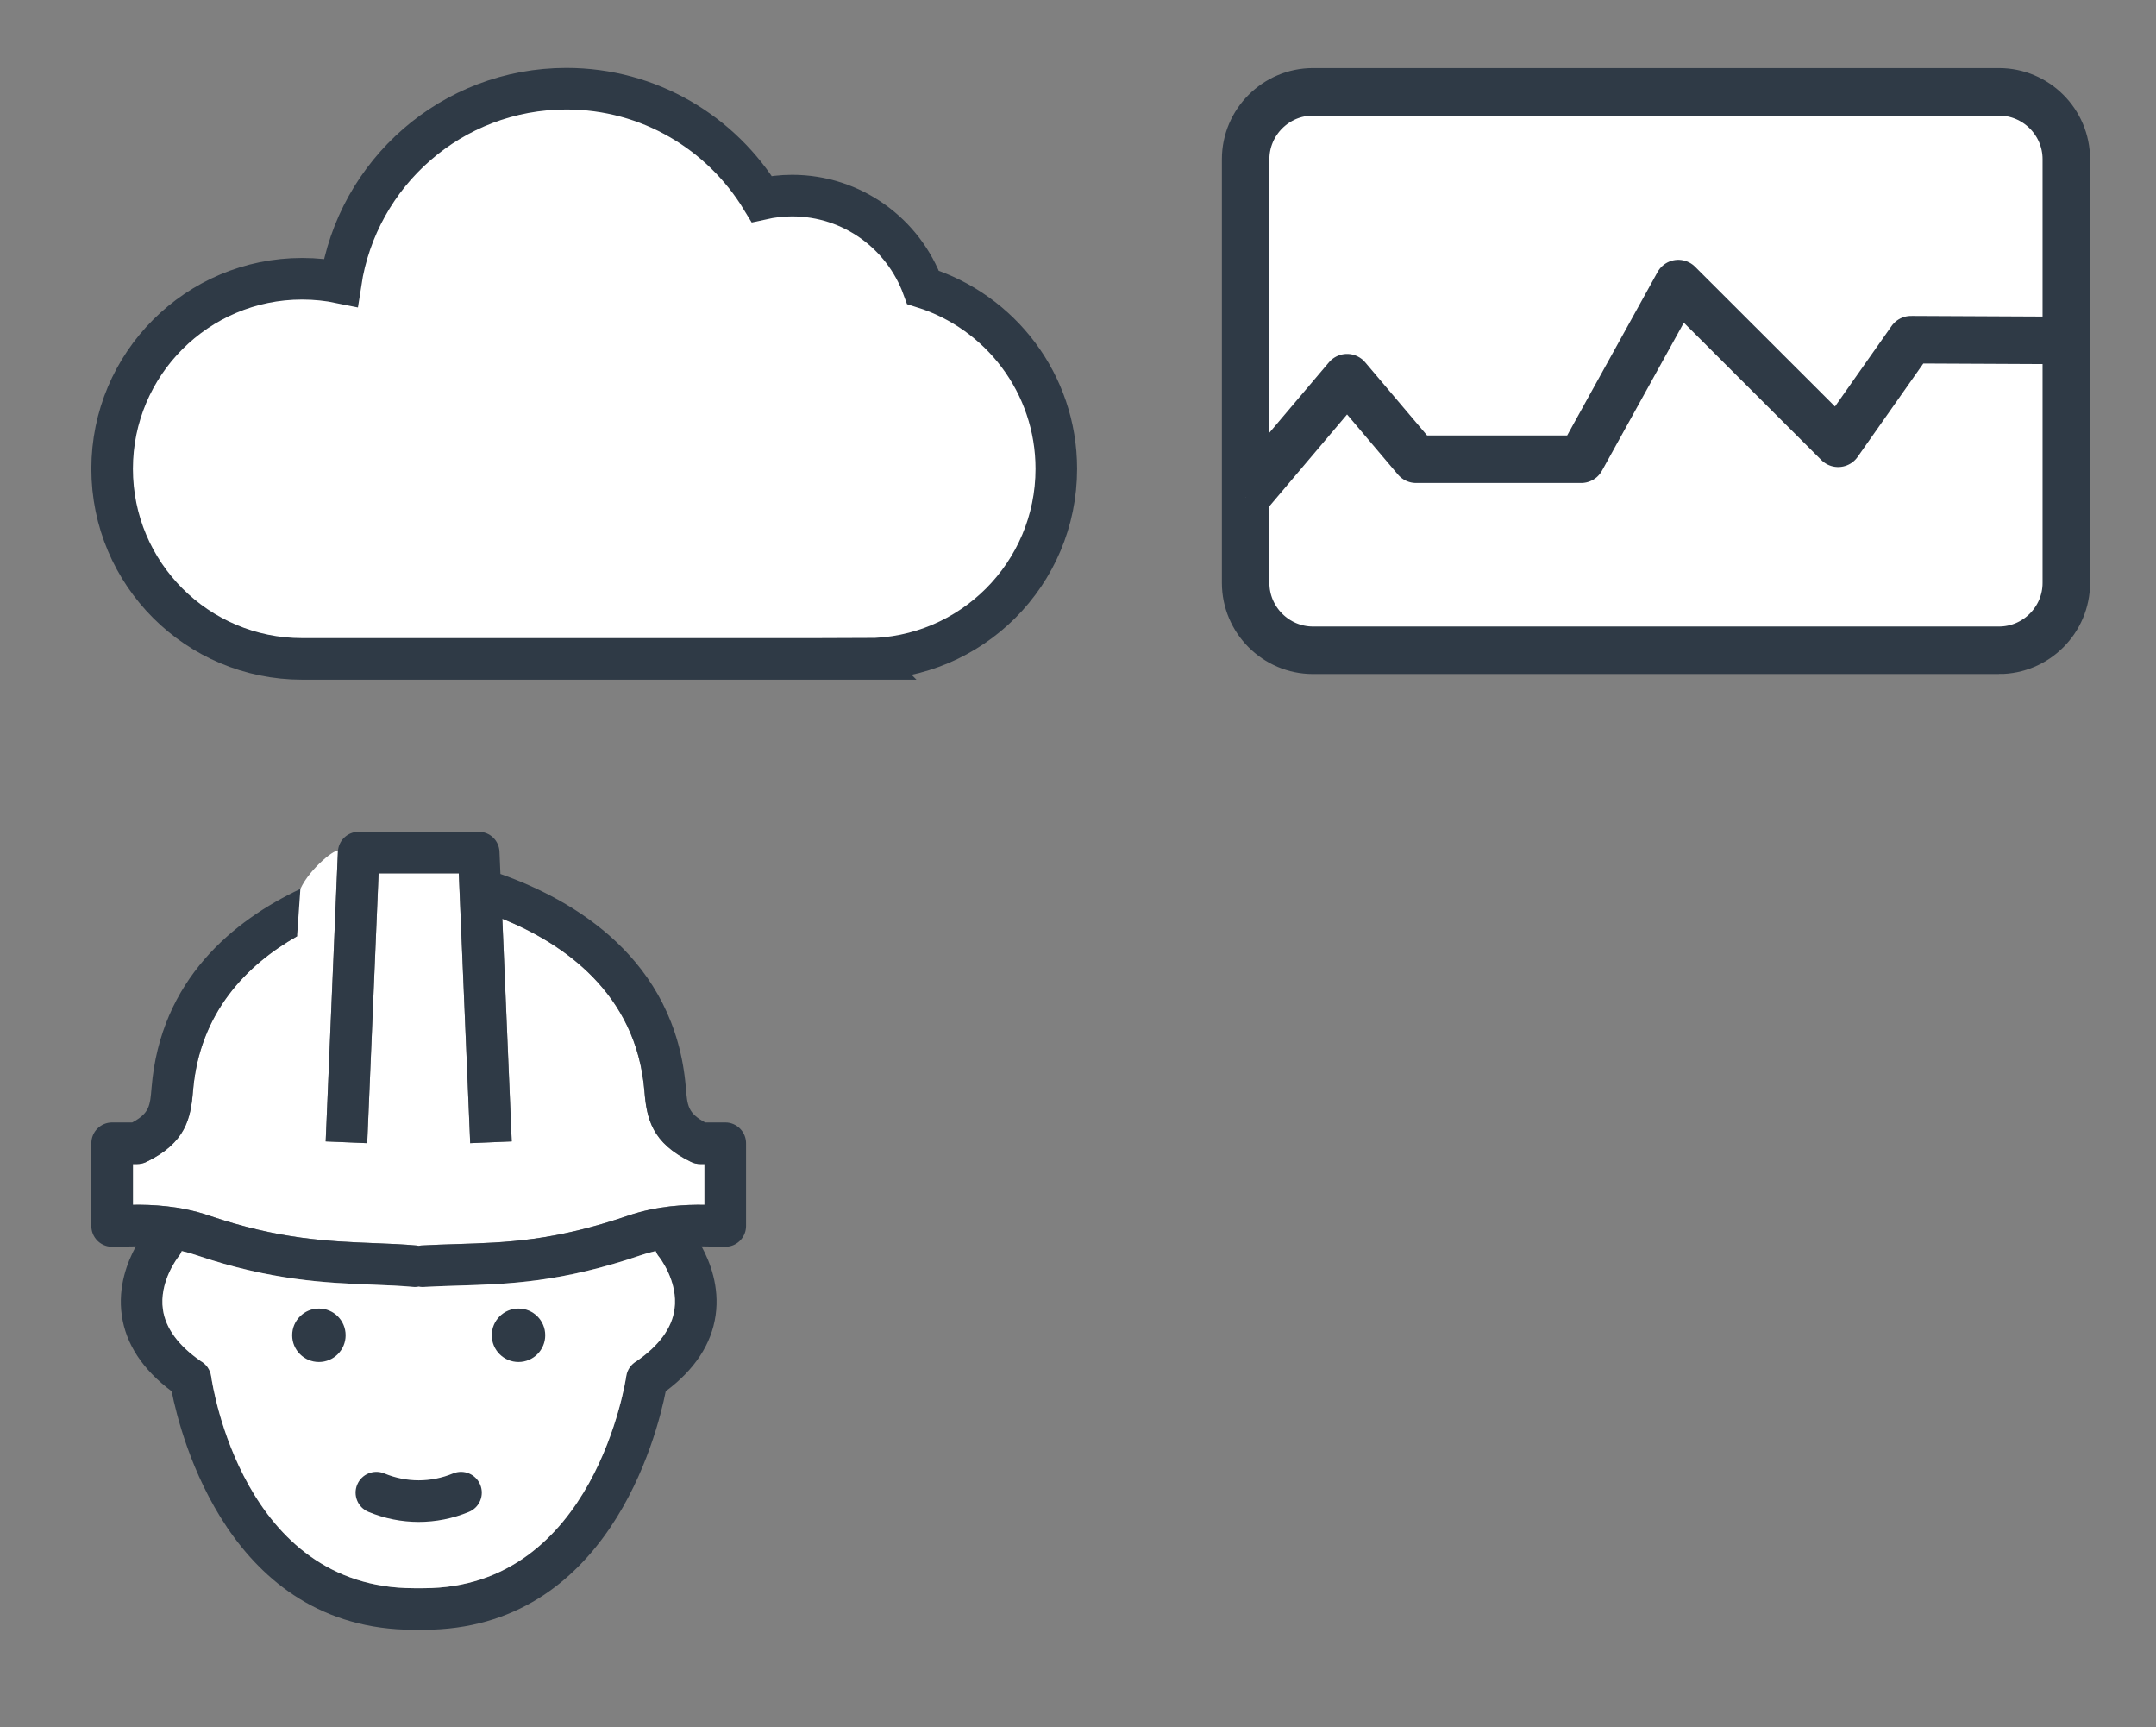 <?xml version="1.0" encoding="UTF-8" standalone="no"?><svg width="236" height="189" viewBox="0 0 236 189" xmlns="http://www.w3.org/2000/svg" xmlns:xlink="http://www.w3.org/1999/xlink"><rect x="0" y="0" width="236" height="189" fill="#808080" stroke="none"/><svg width="123.75" height="84.38" viewBox="-10 -10 123.75 84.38" id="cloud"><g transform="matrix(.13 0 0 -.13 0 64.38)"><path d="M652.5 17.5c88.363 0 160 71.637 160 160 0 71.723-47.195 132.41-112.22 152.734C683.837 375.28 640.74 407.5 590 407.5c-8.773 0-17.297-1.035-25.523-2.86C530.723 460.235 469.79 497.5 400 497.5c-96.363 0-175.953-70.883-190.055-163.305-10.476 2.16-21.328 3.305-32.445 3.305-88.363 0-160-71.637-160-160s71.637-160 160-160h475" fill="#fff"/><path d="M652.5 17.5c88.363 0 160 71.637 160 160 0 71.723-47.195 132.41-112.22 152.734C683.837 375.28 640.74 407.5 590 407.5c-8.773 0-17.297-1.035-25.523-2.86C530.723 460.235 469.79 497.5 400 497.5c-96.363 0-175.953-70.883-190.055-163.305-10.476 2.16-21.328 3.305-32.445 3.305-88.363 0-160-71.637-160-160s71.637-160 160-160h475z" fill="none" stroke="#2f3a46" stroke-width="35" stroke-miterlimit="10"/></g></svg><svg width="111.38" height="83.76" viewBox="-10 -10 111.38 83.76" id="report" x="123.75"><g transform="matrix(.13 0 0 -.13 0 63.76)"><path d="M654.336 20H76.69C45.513 20 20 45.512 20 76.69v356.705c0 31.18 25.512 56.69 56.69 56.69h577.646c31.18 0 56.69-25.51 56.69-56.69V76.69c0-31.178-25.51-56.69-56.69-56.69" fill="#fff"/><path d="M654.336 20H76.69C45.513 20 20 45.512 20 76.69v356.705c0 31.18 25.512 56.69 56.69 56.69h577.646c31.18 0 56.69-25.51 56.69-56.69V76.69c0-31.178-25.51-56.69-56.69-56.69z" fill="none" stroke="#2f3a46" stroke-width="40" stroke-miterlimit="10"/><path d="M711.027 280.836l-130.773.62-61.336-87.206L384.32 328.668l-81.808-147.855h-138.98l-58.13 68.644L20 148.555" fill="#fff"/><path d="M711.027 280.836l-130.773.62-61.336-87.206L384.32 328.668l-81.808-147.855h-138.98l-58.13 68.644L20 148.555" fill="none" stroke="#2f3a46" stroke-width="40" stroke-linejoin="round" stroke-miterlimit="10"/></g></svg><svg width="88.91" height="103.98" viewBox="-10 -10 88.91 103.98" id="worker" y="84.38"><g transform="matrix(.13 0 0 -.13 0 83.97)"><path d="M207.605 654.992L197.31 411.098l34.97-1.473 9.59 227.13h67.52l9.598-227.13 34.973 1.473-7.925 187.468c50.8-20.578 112.9-62.414 119.664-145.187 1.866-23.048 6.12-43.44 39.277-59.552 2.382-1.164 5-1.762 7.652-1.762h3.628v-34.324c-15.906.227-39.656-.715-64.008-9.03-62.977-21.5-102.508-22.724-144.36-24.02-9.92-.305-19.86-.614-30.11-1.192-.74-.043-1.444-.207-2.155-.34-.512.094-1 .25-1.527.297-11.774 1.074-23.532 1.54-35.977 2.023-37.624 1.473-80.268 3.14-139.112 23.23-24.352 8.32-48.113 9.274-64.008 9.032v34.324h3.64c2.653 0 5.27.598 7.653 1.762 33.145 16.11 37.398 36.5 39.277 59.54 5.442 66.628 45.8 106.644 87.653 130.437 0 0-6.2 20.25 2.773 39.843 8.28 18.086 31.8 35.84 31.61 31.344" fill="#fff"/><path d="M490.996 269.723c-2.238-15.844-13.004-30.5-31.914-43.594-4.555-2.6-7.934-7.146-8.707-12.74C450.13 211.606 424.043 35 279.707 35h-8.156c-143.878 0-169.64 171.12-170.667 178.39-.78 5.645-4.196 10.223-8.81 12.805-18.737 13.008-29.46 27.547-31.772 43.243-3.484 23.726 12.805 44.285 13.22 44.804 1.164 1.406 1.984 2.96 2.636 4.563 3.84-.89 7.692-1.907 11.543-3.22 63.683-21.733 111.015-23.59 149.054-25.077 11.976-.47 23.293-.914 34.16-1.903.54-.05 1.078-.074 1.61-.074 1.074 0 2.124.115 3.148.298 1.004-.18 2.027-.297 3.078-.297.328 0 .664.01.996.03 9.945.557 19.59.854 29.227 1.15 42.59 1.317 86.632 2.677 154.586 25.876 3.85 1.32 7.713 2.336 11.553 3.223.664-1.63 1.504-3.208 2.688-4.634.17-.2 16.552-20.63 13.196-44.453zm42.762 157.343h-16.934c-14.51 7.813-15.02 14.094-16.242 29.157-8.898 108.898-94.934 158.382-156.14 180.023l-.79 18.746c-.394 9.367-8.105 16.762-17.484 16.762H225.094c-9.383 0-17.09-7.395-17.49-16.762L197.31 411.098l34.97-1.473 9.59 227.13h67.52l9.598-227.13 34.973 1.473-7.925 187.468c50.8-20.578 112.9-62.414 119.664-145.187 1.866-23.048 6.12-43.44 39.277-59.552 2.382-1.164 5-1.762 7.652-1.762h3.628v-34.324c-15.906.227-39.656-.715-64.008-9.03-62.977-21.5-102.508-22.724-144.36-24.02-9.92-.305-19.86-.614-30.11-1.192-.74-.043-1.444-.207-2.155-.34-.512.094-1 .25-1.527.297-11.774 1.074-23.532 1.54-35.977 2.023-37.624 1.473-80.268 3.14-139.112 23.23-24.352 8.32-48.113 9.274-64.008 9.032v34.324h3.64c2.653 0 5.27.598 7.653 1.762 33.145 16.11 37.398 36.5 39.277 59.54 5.442 66.628 45.8 106.644 87.653 130.437l2.773 39.843c-55.91-26.386-117.844-75.992-125.31-167.433-1.23-15.06-1.737-21.336-16.245-29.15H17.5c-9.664 0-17.5-7.835-17.5-17.5v-69.663c0-8.11 5.57-15.156 13.46-17.027 3.345-.79 6.33-.672 12.267-.43 3.125.13 7.14.282 11.77.31-7.122-12.958-15.282-33.857-11.892-57.927 3.434-24.375 17.65-45.867 42.016-64.062C75.114 163.026 116.474 0 271.55 0h8.157c155.094 0 196.45 163.06 203.93 200.777 24.367 18.192 38.578 39.684 42.01 64.06 3.396 24.065-4.764 44.964-11.877 57.917 4.617-.024 8.636-.18 11.76-.31 5.95-.24 8.93-.358 12.267.43 7.89 1.872 13.46 8.92 13.46 17.028v69.664c0 9.664-7.835 17.5-17.5 17.5" fill="#2f3a46"/><path d="M490.996 269.723c-2.238-15.844-13.004-30.5-31.914-43.594-4.555-2.6-7.934-7.146-8.707-12.74C450.13 211.606 424.043 35 279.707 35h-8.156c-143.878 0-169.64 171.12-170.667 178.39-.78 5.645-4.196 10.223-8.81 12.805-18.737 13.008-29.46 27.547-31.772 43.243-3.484 23.726 12.805 44.285 13.22 44.804 1.164 1.406 1.984 2.96 2.636 4.563 3.84-.89 7.692-1.907 11.543-3.22 63.683-21.733 111.015-23.59 149.054-25.077 11.976-.47 23.293-.914 34.16-1.903.54-.05 1.078-.074 1.61-.074 1.074 0 2.124.115 3.148.298 1.004-.18 2.027-.297 3.078-.297.328 0 .664.01.996.03 9.945.557 19.59.854 29.227 1.15 42.59 1.317 86.632 2.677 154.586 25.876 3.85 1.32 7.713 2.336 11.553 3.223.664-1.63 1.504-3.208 2.688-4.634.17-.2 16.552-20.63 13.196-44.453" fill="#fff"/><path d="M191.602 270.414c-12.434 0-22.5-10.06-22.5-22.508 0-12.402 10.066-22.492 22.5-22.492 12.43 0 22.5 10.09 22.5 22.492 0 12.45-10.07 22.508-22.5 22.508M359.668 270.414c-12.422 0-22.504-10.06-22.504-22.508 0-12.402 10.082-22.492 22.504-22.492 12.41 0 22.496 10.09 22.496 22.492 0 12.45-10.086 22.508-22.496 22.508M304.566 131.602c-18.664-7.723-39.21-7.723-57.87 0-8.923 3.695-19.173-.547-22.864-9.473-3.7-8.93.543-19.165 9.473-22.86 13.648-5.653 27.984-8.477 42.324-8.477 14.34 0 28.675 2.824 42.323 8.476 8.93 3.695 13.176 13.93 9.473 22.86-3.696 8.936-13.934 13.167-22.86 9.472" fill="#2f3a46"/></g></svg></svg>